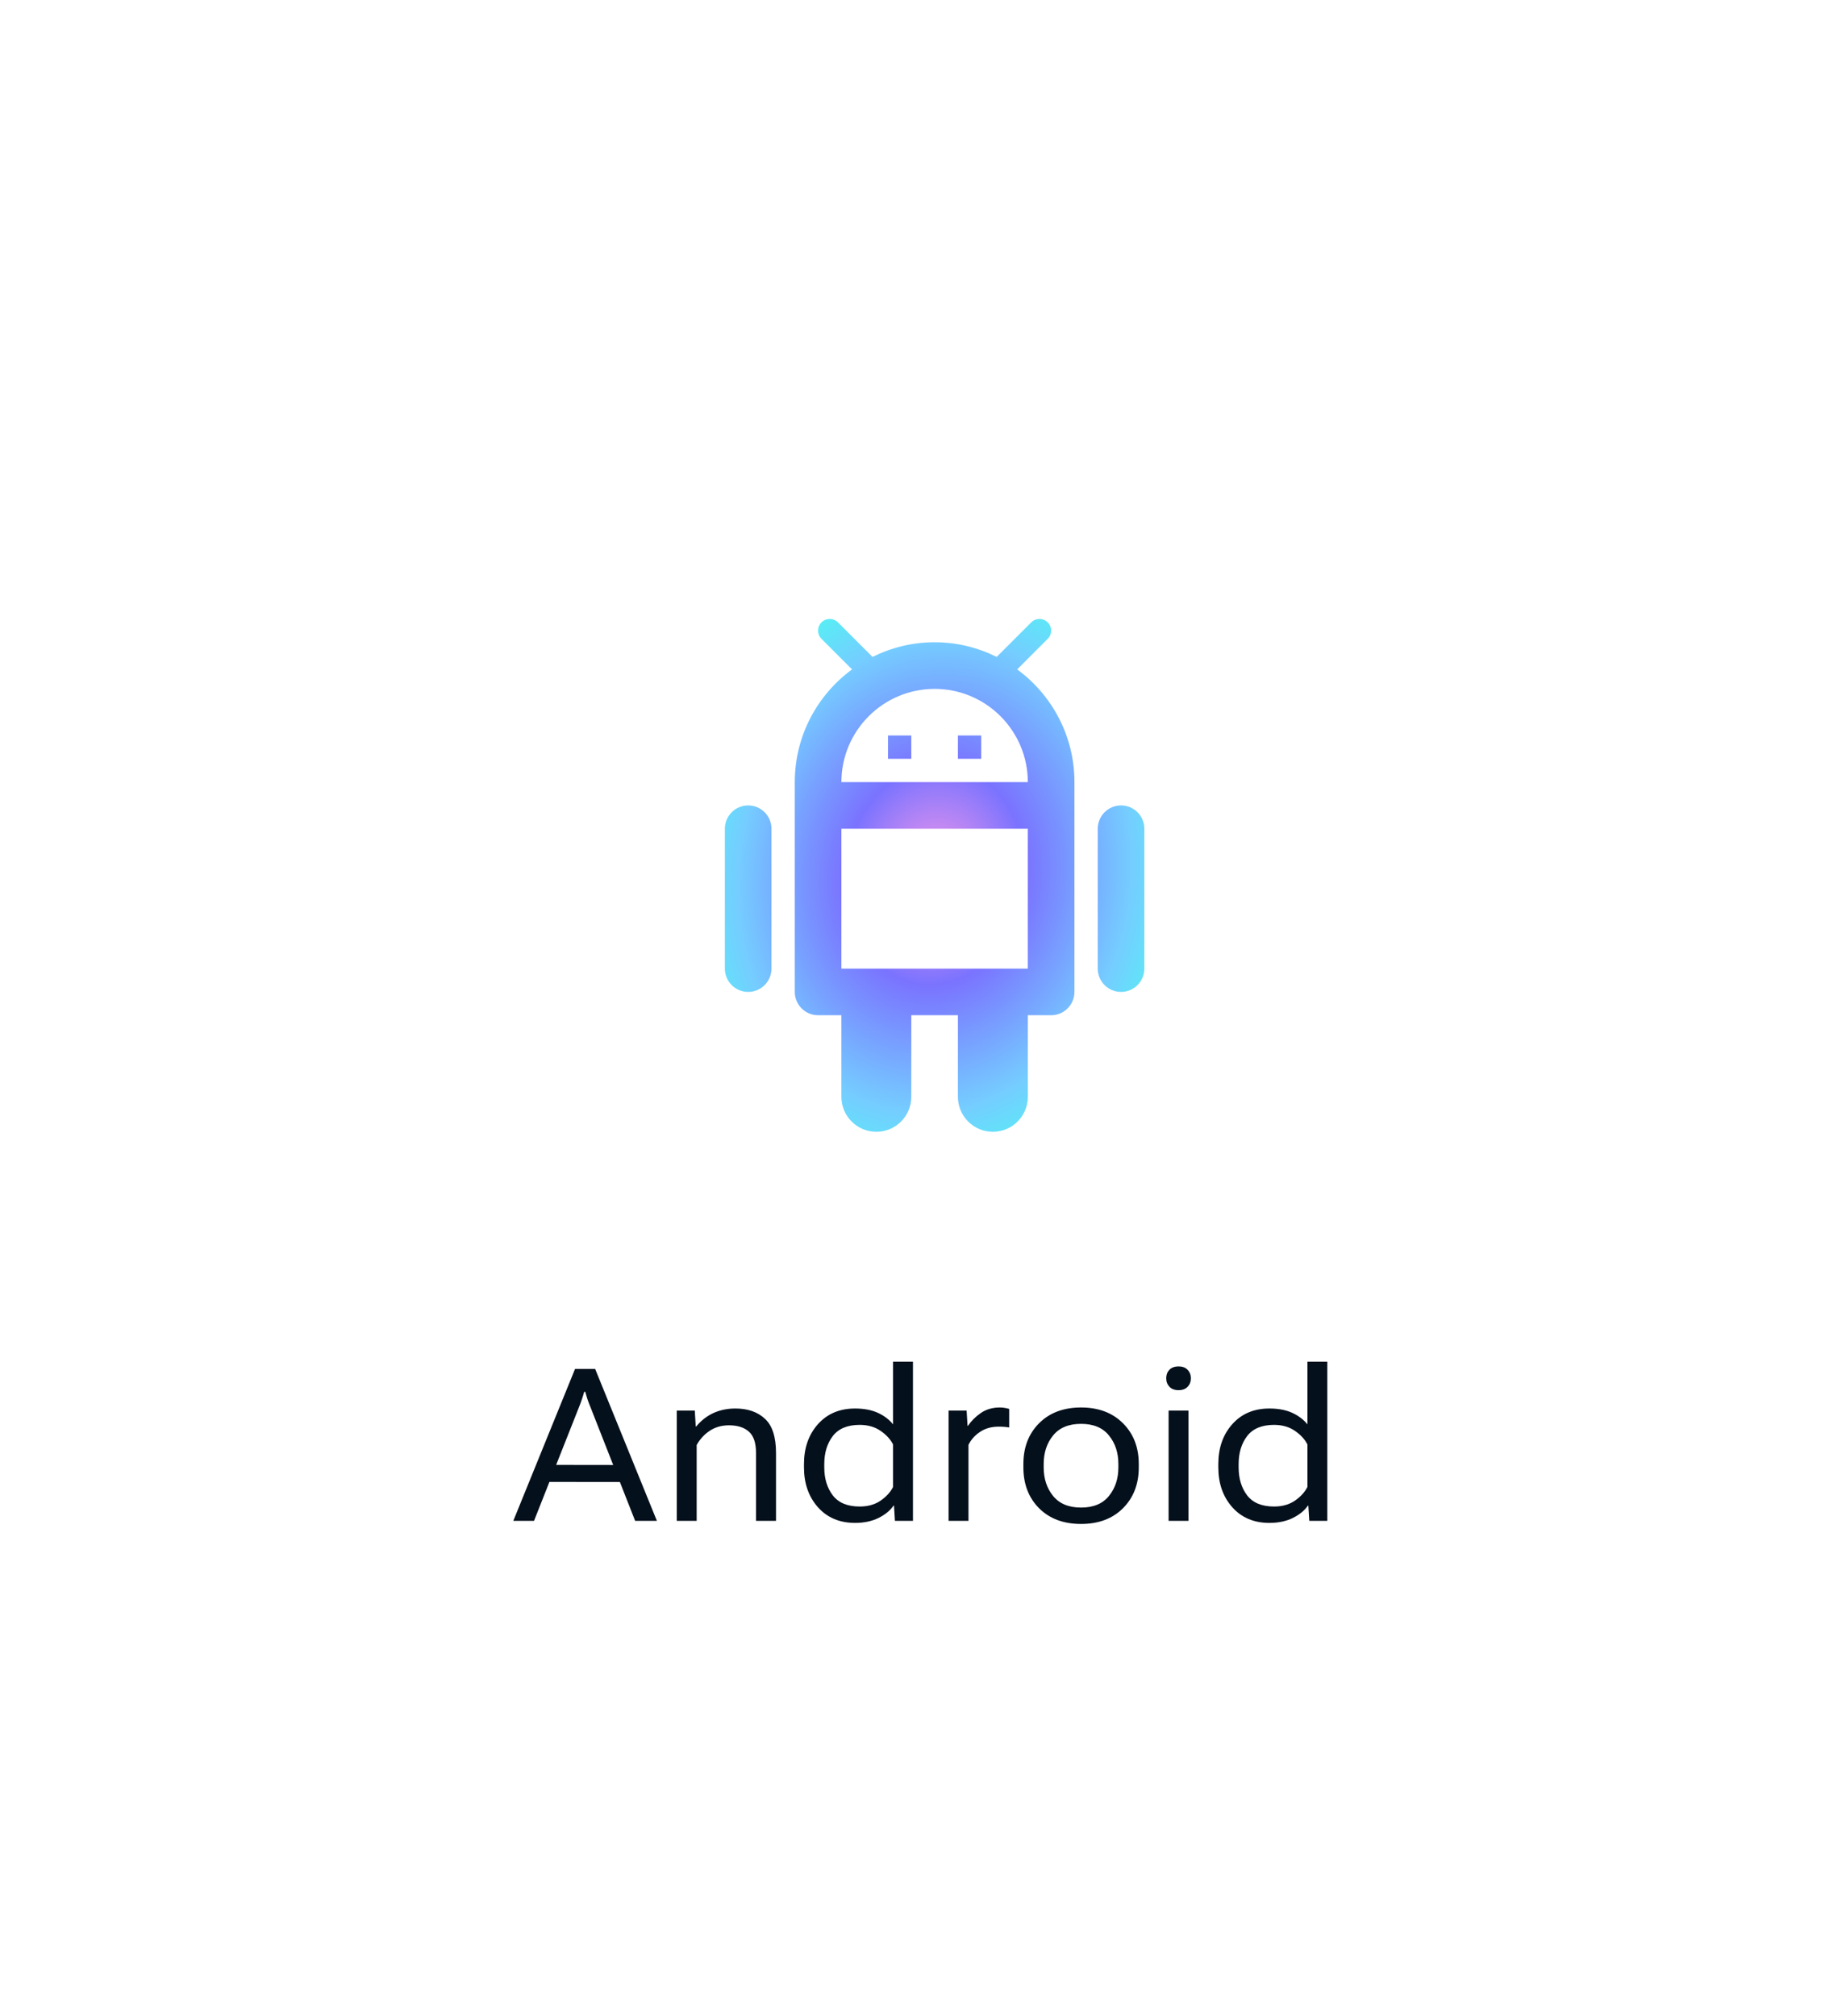 <svg width="103" height="114" viewBox="0 0 103 114" fill="none" xmlns="http://www.w3.org/2000/svg">
<g filter="url(#filter0_dd_364_14415)">
<rect x="9" y="8" width="83" height="94" rx="12" fill="white"/>
<path fill-rule="evenodd" clip-rule="evenodd" d="M44.932 31C44.763 31 44.594 31.065 44.466 31.193C44.209 31.45 44.209 31.868 44.466 32.125L46.193 33.853C44.232 35.292 42.955 37.608 42.955 40.227V52.091C42.955 52.819 43.545 53.409 44.273 53.409H45.591V58.023C45.591 59.114 46.477 60 47.568 60C48.66 60 49.545 59.114 49.545 58.023V53.409H52.182V58.023C52.182 59.114 53.068 60 54.159 60C55.251 60 56.136 59.114 56.136 58.023V53.409H57.455C58.182 53.409 58.773 52.819 58.773 52.091V40.227C58.773 37.608 57.495 35.292 55.534 33.853L57.261 32.125C57.519 31.867 57.519 31.451 57.261 31.193C57.004 30.936 56.587 30.936 56.33 31.193L54.375 33.147C53.316 32.621 52.127 32.318 50.864 32.318C49.601 32.318 48.411 32.621 47.352 33.147L45.398 31.193C45.269 31.065 45.1 31 44.932 31ZM50.864 34.955C53.772 34.955 56.136 37.319 56.136 40.227H45.591C45.591 37.319 47.956 34.955 50.864 34.955ZM48.227 37.591V38.909H49.545V37.591H48.227ZM52.182 37.591V38.909H53.5V37.591H52.182ZM56.136 42.864V50.773H49.545H45.591V42.864H56.136Z" fill="url(#paint0_radial_364_14415)"/>
<path d="M40.318 41.545C39.59 41.545 39 42.136 39 42.864V50.773C39 51.5 39.59 52.091 40.318 52.091C41.046 52.091 41.636 51.5 41.636 50.773V42.864C41.636 42.136 41.046 41.545 40.318 41.545Z" fill="url(#paint1_radial_364_14415)"/>
<path d="M61.409 41.545C60.681 41.545 60.091 42.136 60.091 42.864V50.773C60.091 51.5 60.681 52.091 61.409 52.091C62.137 52.091 62.727 51.5 62.727 50.773V42.864C62.727 42.136 62.137 41.545 61.409 41.545Z" fill="url(#paint2_radial_364_14415)"/>
<path d="M27.034 82L30.526 73.41H31.663L35.155 82H33.925L31.411 75.602C31.345 75.441 31.286 75.289 31.235 75.144C31.188 75 31.145 74.853 31.106 74.705H31.042C31.003 74.853 30.958 75 30.907 75.144C30.86 75.289 30.803 75.441 30.737 75.602L28.206 82H27.034ZM28.505 79.797L28.886 78.836L33.28 78.842L33.655 79.803L28.505 79.797ZM36.28 82V75.766H37.299L37.352 76.662H37.381C37.655 76.33 37.977 76.078 38.348 75.906C38.723 75.734 39.139 75.648 39.596 75.648C40.295 75.648 40.852 75.842 41.266 76.228C41.684 76.611 41.893 77.256 41.893 78.162V82H40.762V78.15C40.762 77.596 40.629 77.199 40.364 76.961C40.098 76.719 39.721 76.598 39.233 76.598C38.819 76.598 38.456 76.701 38.143 76.908C37.834 77.115 37.588 77.383 37.405 77.711V82H36.28ZM43.475 78.977V78.789C43.475 77.879 43.737 77.129 44.26 76.539C44.787 75.945 45.489 75.648 46.364 75.648C46.871 75.648 47.303 75.731 47.658 75.894C48.014 76.059 48.299 76.275 48.514 76.545V73H49.639V82H48.619L48.567 81.144H48.537C48.354 81.414 48.072 81.644 47.694 81.836C47.315 82.023 46.871 82.117 46.364 82.117C45.489 82.117 44.787 81.82 44.26 81.227C43.737 80.633 43.475 79.883 43.475 78.977ZM44.623 78.977C44.623 79.609 44.783 80.137 45.104 80.559C45.428 80.981 45.936 81.191 46.627 81.191C47.092 81.191 47.487 81.08 47.811 80.857C48.135 80.631 48.369 80.373 48.514 80.084V77.682C48.369 77.393 48.135 77.137 47.811 76.914C47.487 76.688 47.092 76.574 46.627 76.574C45.936 76.574 45.428 76.785 45.104 77.207C44.783 77.629 44.623 78.156 44.623 78.789V78.977ZM51.654 82V75.766H52.674L52.727 76.627H52.75C52.938 76.35 53.182 76.107 53.482 75.9C53.783 75.693 54.143 75.59 54.56 75.59C54.658 75.59 54.758 75.6 54.859 75.619C54.965 75.639 55.039 75.656 55.082 75.672V76.721C54.996 76.705 54.904 76.693 54.807 76.686C54.713 76.678 54.609 76.674 54.496 76.674C54.078 76.674 53.723 76.773 53.43 76.973C53.137 77.168 52.92 77.412 52.779 77.705V82H51.654ZM55.885 78.977V78.789C55.885 77.848 56.179 77.08 56.769 76.486C57.363 75.889 58.156 75.59 59.148 75.59C60.136 75.59 60.928 75.889 61.521 76.486C62.115 77.08 62.412 77.848 62.412 78.789V78.977C62.412 79.918 62.115 80.688 61.521 81.285C60.928 81.879 60.136 82.176 59.148 82.176C58.156 82.176 57.363 81.879 56.769 81.285C56.179 80.688 55.885 79.918 55.885 78.977ZM57.033 78.789V78.977C57.033 79.617 57.211 80.156 57.566 80.594C57.922 81.031 58.449 81.25 59.148 81.25C59.847 81.25 60.373 81.031 60.724 80.594C61.08 80.156 61.258 79.617 61.258 78.977V78.789C61.258 78.144 61.08 77.606 60.724 77.172C60.373 76.734 59.847 76.516 59.148 76.516C58.449 76.516 57.922 76.734 57.566 77.172C57.211 77.606 57.033 78.144 57.033 78.789ZM64.099 82V75.766H65.224V82H64.099ZM63.964 73.938C63.964 73.746 64.023 73.588 64.14 73.463C64.261 73.334 64.435 73.269 64.662 73.269C64.888 73.269 65.06 73.334 65.177 73.463C65.298 73.592 65.359 73.75 65.359 73.938C65.359 74.129 65.298 74.289 65.177 74.418C65.056 74.547 64.884 74.611 64.662 74.611C64.439 74.611 64.267 74.547 64.146 74.418C64.025 74.289 63.964 74.129 63.964 73.938ZM66.911 78.977V78.789C66.911 77.879 67.173 77.129 67.697 76.539C68.224 75.945 68.925 75.648 69.8 75.648C70.308 75.648 70.74 75.731 71.095 75.894C71.451 76.059 71.736 76.275 71.951 76.545V73H73.076V82H72.056L72.003 81.144H71.974C71.79 81.414 71.509 81.644 71.13 81.836C70.751 82.023 70.308 82.117 69.8 82.117C68.925 82.117 68.224 81.82 67.697 81.227C67.173 80.633 66.911 79.883 66.911 78.977ZM68.06 78.977C68.06 79.609 68.22 80.137 68.54 80.559C68.865 80.981 69.372 81.191 70.064 81.191C70.529 81.191 70.923 81.08 71.247 80.857C71.572 80.631 71.806 80.373 71.951 80.084V77.682C71.806 77.393 71.572 77.137 71.247 76.914C70.923 76.688 70.529 76.574 70.064 76.574C69.372 76.574 68.865 76.785 68.54 77.207C68.22 77.629 68.06 78.156 68.06 78.789V78.977Z" fill="#04101C"/>
</g>
<defs>
<filter id="filter0_dd_364_14415" x="0" y="0" width="103" height="114" filterUnits="userSpaceOnUse" color-interpolation-filters="sRGB">
<feFlood flood-opacity="0" result="BackgroundImageFix"/>
<feColorMatrix in="SourceAlpha" type="matrix" values="0 0 0 0 0 0 0 0 0 0 0 0 0 0 0 0 0 0 127 0" result="hardAlpha"/>
<feOffset dx="1" dy="2"/>
<feGaussianBlur stdDeviation="5"/>
<feComposite in2="hardAlpha" operator="out"/>
<feColorMatrix type="matrix" values="0 0 0 0 0.008 0 0 0 0 0.045 0 0 0 0 0.08 0 0 0 0.08 0"/>
<feBlend mode="normal" in2="BackgroundImageFix" result="effect1_dropShadow_364_14415"/>
<feColorMatrix in="SourceAlpha" type="matrix" values="0 0 0 0 0 0 0 0 0 0 0 0 0 0 0 0 0 0 127 0" result="hardAlpha"/>
<feOffset dx="1" dy="2"/>
<feGaussianBlur stdDeviation="5"/>
<feComposite in2="hardAlpha" operator="out"/>
<feColorMatrix type="matrix" values="0 0 0 0 0.008 0 0 0 0 0.045 0 0 0 0 0.08 0 0 0 0.08 0"/>
<feBlend mode="normal" in2="effect1_dropShadow_364_14415" result="effect2_dropShadow_364_14415"/>
<feBlend mode="normal" in="SourceGraphic" in2="effect2_dropShadow_364_14415" result="shape"/>
</filter>
<radialGradient id="paint0_radial_364_14415" cx="0" cy="0" r="1" gradientUnits="userSpaceOnUse" gradientTransform="translate(50.864 45.5) rotate(97.984) scale(18.302 15.117)">
<stop stop-color="#FD9BE8"/>
<stop offset="0.339" stop-color="#7A73FF"/>
<stop offset="0.734" stop-color="#75CDFF"/>
<stop offset="1" stop-color="#4AFCF1"/>
</radialGradient>
<radialGradient id="paint1_radial_364_14415" cx="0" cy="0" r="1" gradientUnits="userSpaceOnUse" gradientTransform="translate(50.864 45.5) rotate(97.984) scale(18.302 15.117)">
<stop stop-color="#FD9BE8"/>
<stop offset="0.339" stop-color="#7A73FF"/>
<stop offset="0.734" stop-color="#75CDFF"/>
<stop offset="1" stop-color="#4AFCF1"/>
</radialGradient>
<radialGradient id="paint2_radial_364_14415" cx="0" cy="0" r="1" gradientUnits="userSpaceOnUse" gradientTransform="translate(50.864 45.5) rotate(97.984) scale(18.302 15.117)">
<stop stop-color="#FD9BE8"/>
<stop offset="0.339" stop-color="#7A73FF"/>
<stop offset="0.734" stop-color="#75CDFF"/>
<stop offset="1" stop-color="#4AFCF1"/>
</radialGradient>
</defs>
</svg>
